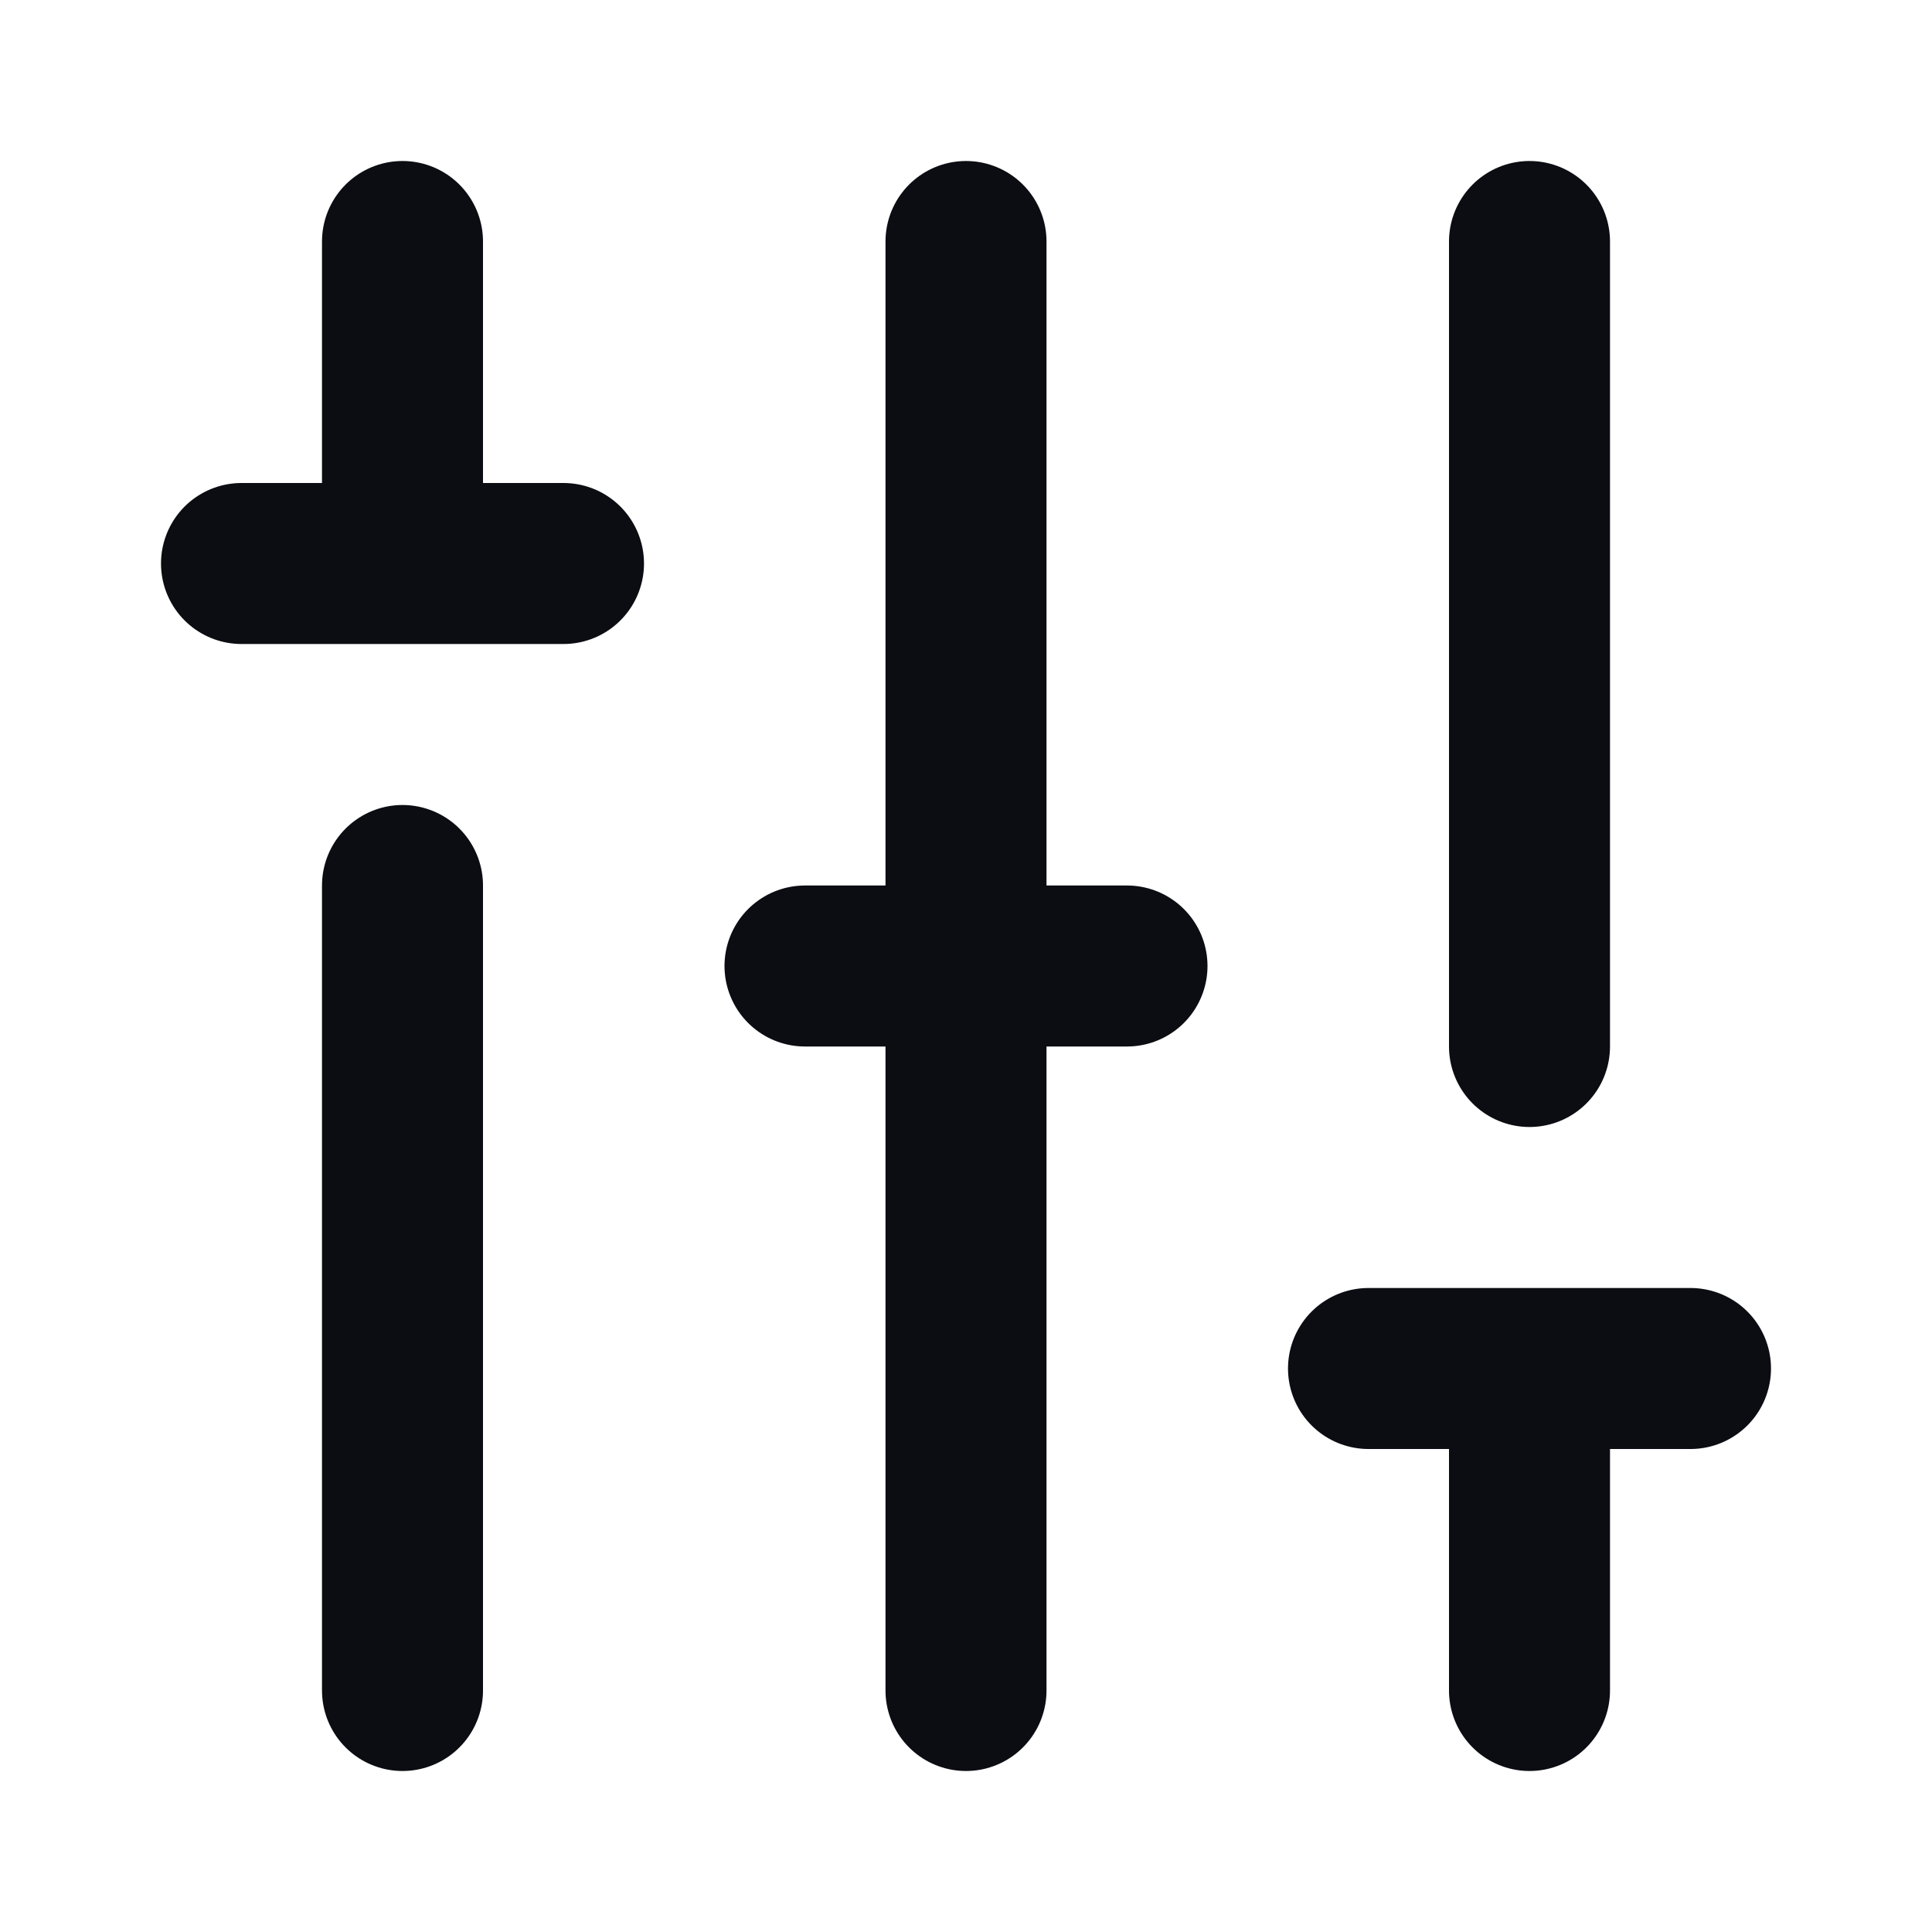 <svg width="24" height="24" viewBox="0 0 24 24" fill="none" xmlns="http://www.w3.org/2000/svg">
<path d="M5 7L5 3M19 17V21M12 3V21M5 21L5 11M19 3V13M3 7H7M17 17H21M10 12H14" stroke="#0B0D12" stroke-width="2" stroke-linecap="round" stroke-linejoin="round"/>
</svg>
